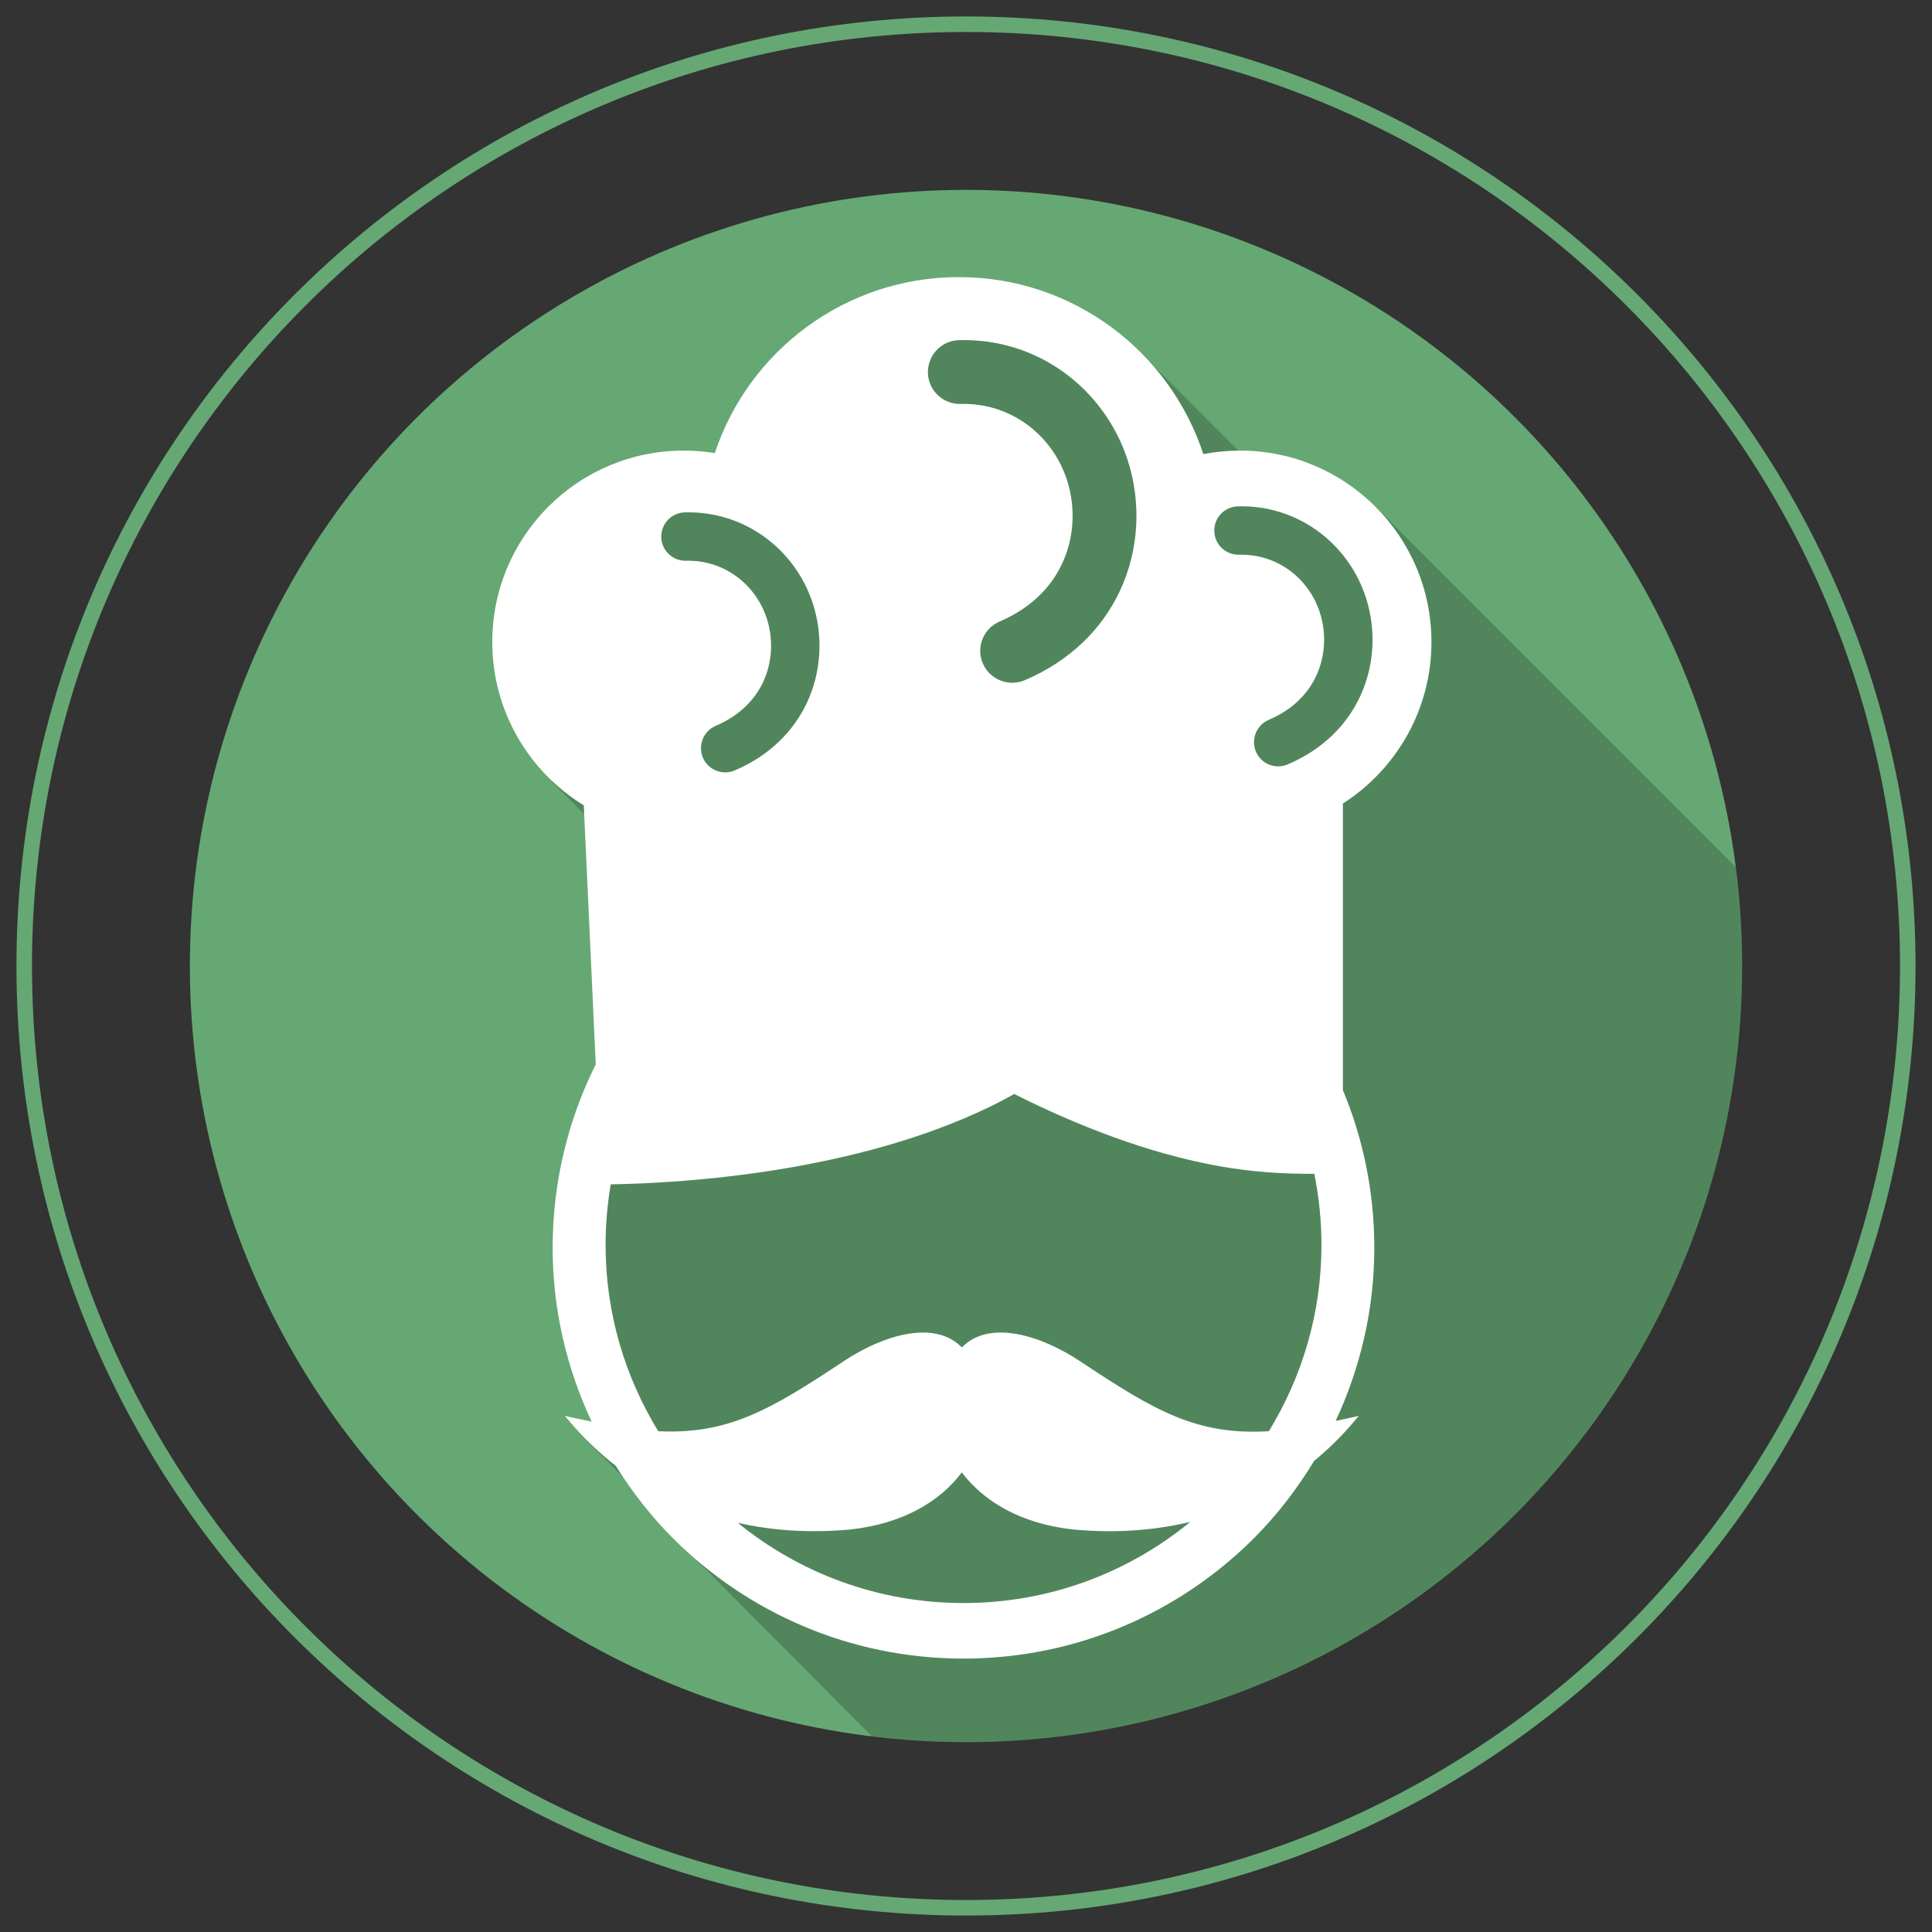 <?xml version="1.0" encoding="utf-8"?>
<!-- Generator: Adobe Illustrator 17.0.0, SVG Export Plug-In . SVG Version: 6.00 Build 0)  -->
<!DOCTYPE svg PUBLIC "-//W3C//DTD SVG 1.1//EN" "http://www.w3.org/Graphics/SVG/1.1/DTD/svg11.dtd">
<svg version="1.1" id="Layer_1" xmlns="http://www.w3.org/2000/svg" xmlns:xlink="http://www.w3.org/1999/xlink" x="0px" y="0px"
	 width="512px" height="512px" viewBox="0 0 512 512" enable-background="new 0 0 512 512" xml:space="preserve">
<rect x="0" y="0" width="512" height="512" fill="#333333" stroke="none"/>
<g>
	<g>
		<path fill="#65A873" d="M256,4.362C117.024,4.362,4.362,117.024,4.362,256S117.024,507.638,256,507.638
			S507.638,394.976,507.638,256S394.976,4.362,256,4.362z M256,503.522C119.298,503.522,8.478,392.702,8.478,256
			S119.298,8.478,256,8.478S503.522,119.298,503.522,256S392.702,503.522,256,503.522z"/>
	</g>
	<g>
		<defs>
			<circle id="SVGID_1_" cx="256" cy="256" r="205.684"/>
		</defs>
		<use xlink:href="#SVGID_1_"  overflow="visible" fill="#65A873"/>
		<clipPath id="SVGID_2_">
			<use xlink:href="#SVGID_1_"  overflow="visible"/>
		</clipPath>
		<g clip-path="url(#SVGID_2_)">
			<path opacity="0.2" fill="#020202" d="M304.78,96.013l41.77,41.77l17.753-3.695l95.466,95.466L625.474,395.26L366.528,596.359
				L179.566,408.388l8.631,6.124l-32.64-32.64l8.88-6.105l-7.955-42.552l-0.925-14.246l18.316-33.486l9.25-41.442l-7.722-7.722
				l-29.095-29.095c0,0,4.255-19.611,4.255-21.091c0-1.48,15.171-33.116,15.171-33.116l6.66-22.386l23.311-2.405l23.126-5.55
				l11.1-36.632l28.676-1.295c0,0,18.131-1.85,22.756,1.85s13.321,8.88,13.321,8.88L304.78,96.013z"/>
			<path fill="#FFFFFF" d="M379.346,170.135c0-28.015-22.71-50.725-50.725-50.725c-3.327,0-6.583,0.32-9.721,0.936
				c-8.94-27.245-34.574-46.912-64.78-46.912c-30.122,0-55.686,19.549-64.696,46.64c-2.676-0.438-5.423-0.663-8.229-0.663
				c-28.015,0-50.737,22.71-50.737,50.725c0,18.305,9.709,34.373,24.249,43.277l3.173,68.663
				c-7.306,14.623-11.426,31.141-11.426,48.594c0,16.494,3.777,32.064,10.337,46.071c-2.332-0.497-4.523-0.9-7.104-1.539
				c1.255,1.433,5.648,7.14,13.475,13.238c4.369,6.95,9.401,13.439,15.18,19.217c19.703,19.691,46.924,31.886,76.987,31.886
				c30.039,0,57.261-12.196,76.963-31.886c6.133-6.133,11.438-13.06,15.973-20.508c6.808-5.589,10.668-10.609,11.841-11.935
				c-2.238,0.556-4.097,0.888-6.145,1.338c6.512-13.96,10.242-29.459,10.242-45.87c0-14.813-2.96-28.914-8.324-41.785v-75.957
				C369.98,203.928,379.346,188.109,379.346,170.135z M254.168,90.14c10.455-0.272,19.916,2.913,27.565,8.383
				c8.075,5.766,14.114,14.078,17.157,23.551c3.54,11.024,3.067,23.586-2.155,34.622c-4.606,9.757-12.835,18.305-25.173,23.574
				c-4.31,1.812-9.283-0.178-11.118-4.476c-1.835-4.31,0.189-9.271,4.488-11.095c8.182-3.493,13.557-8.987,16.482-15.215
				c3.363-7.081,3.635-15.132,1.362-22.236c-1.942-6.015-5.754-11.284-10.858-14.931c-4.819-3.445-10.775-5.447-17.37-5.269
				c-4.665,0.107-8.537-3.588-8.644-8.253C245.809,94.119,249.503,90.235,254.168,90.14z M181.491,135.786
				c7.933-0.201,15.12,2.214,20.922,6.37c6.133,4.369,10.716,10.68,13.025,17.855c2.688,8.383,2.332,17.903-1.622,26.286
				c-3.505,7.4-9.745,13.889-19.111,17.879c-3.268,1.385-7.033-0.119-8.431-3.387c-1.385-3.268,0.142-7.033,3.398-8.431
				c6.204-2.64,10.301-6.82,12.527-11.533c2.534-5.376,2.759-11.485,1.018-16.885c-1.468-4.559-4.369-8.561-8.241-11.331
				c-3.647-2.605-8.17-4.132-13.179-4.002c-3.54,0.071-6.477-2.712-6.559-6.264C175.156,138.805,177.963,135.868,181.491,135.786z
				 M255.329,424.824c-22.675,0-43.478-7.981-59.794-21.254c8.62,1.93,18.471,2.806,29.779,1.764
				c13.996-1.515,23.859-7.495,29.577-15.144c5.719,7.637,15.582,13.628,29.554,15.144c11.829,1.089,22.106,0.107,30.999-2.025
				C299.067,416.75,278.145,424.824,255.329,424.824z M286.233,360.744c-10.597-7.033-24.178-11.059-31.33-3.659
				c-7.175-7.4-20.756-3.363-31.33,3.659c-19.513,12.953-30.608,19.43-49.138,18.542c-8.786-14.386-13.948-31.223-13.948-49.304
				c0-5.494,0.474-10.882,1.362-16.115c20.082-0.355,64.898-3.233,100.822-20.733c2.072-1.018,4.108-2.096,6.11-3.209
				c16.245,8.146,35.166,15.712,54.466,19.146c8.395,1.492,16.825,2.072,25.055,1.989c1.231,6.11,1.895,12.444,1.895,18.933
				c0,18.081-5.151,34.918-13.936,49.292C317.124,380.423,306.041,373.91,286.233,360.744z M341.244,202.578
				c-3.256,1.409-7.021-0.119-8.407-3.387c-1.385-3.268,0.142-7.033,3.41-8.431c6.193-2.628,10.289-6.808,12.516-11.545
				c2.534-5.364,2.747-11.485,1.018-16.873c-1.468-4.57-4.369-8.573-8.241-11.331c-3.647-2.605-8.182-4.132-13.179-4.002
				c-3.54,0.083-6.489-2.723-6.559-6.264c-0.095-3.54,2.712-6.477,6.264-6.559c7.933-0.201,15.109,2.226,20.91,6.37
				c6.133,4.381,10.716,10.68,13.025,17.879c2.688,8.371,2.332,17.891-1.634,26.286C356.873,192.111,350.609,198.6,341.244,202.578z
				"/>
		</g>
	</g>
</g>
</svg>
